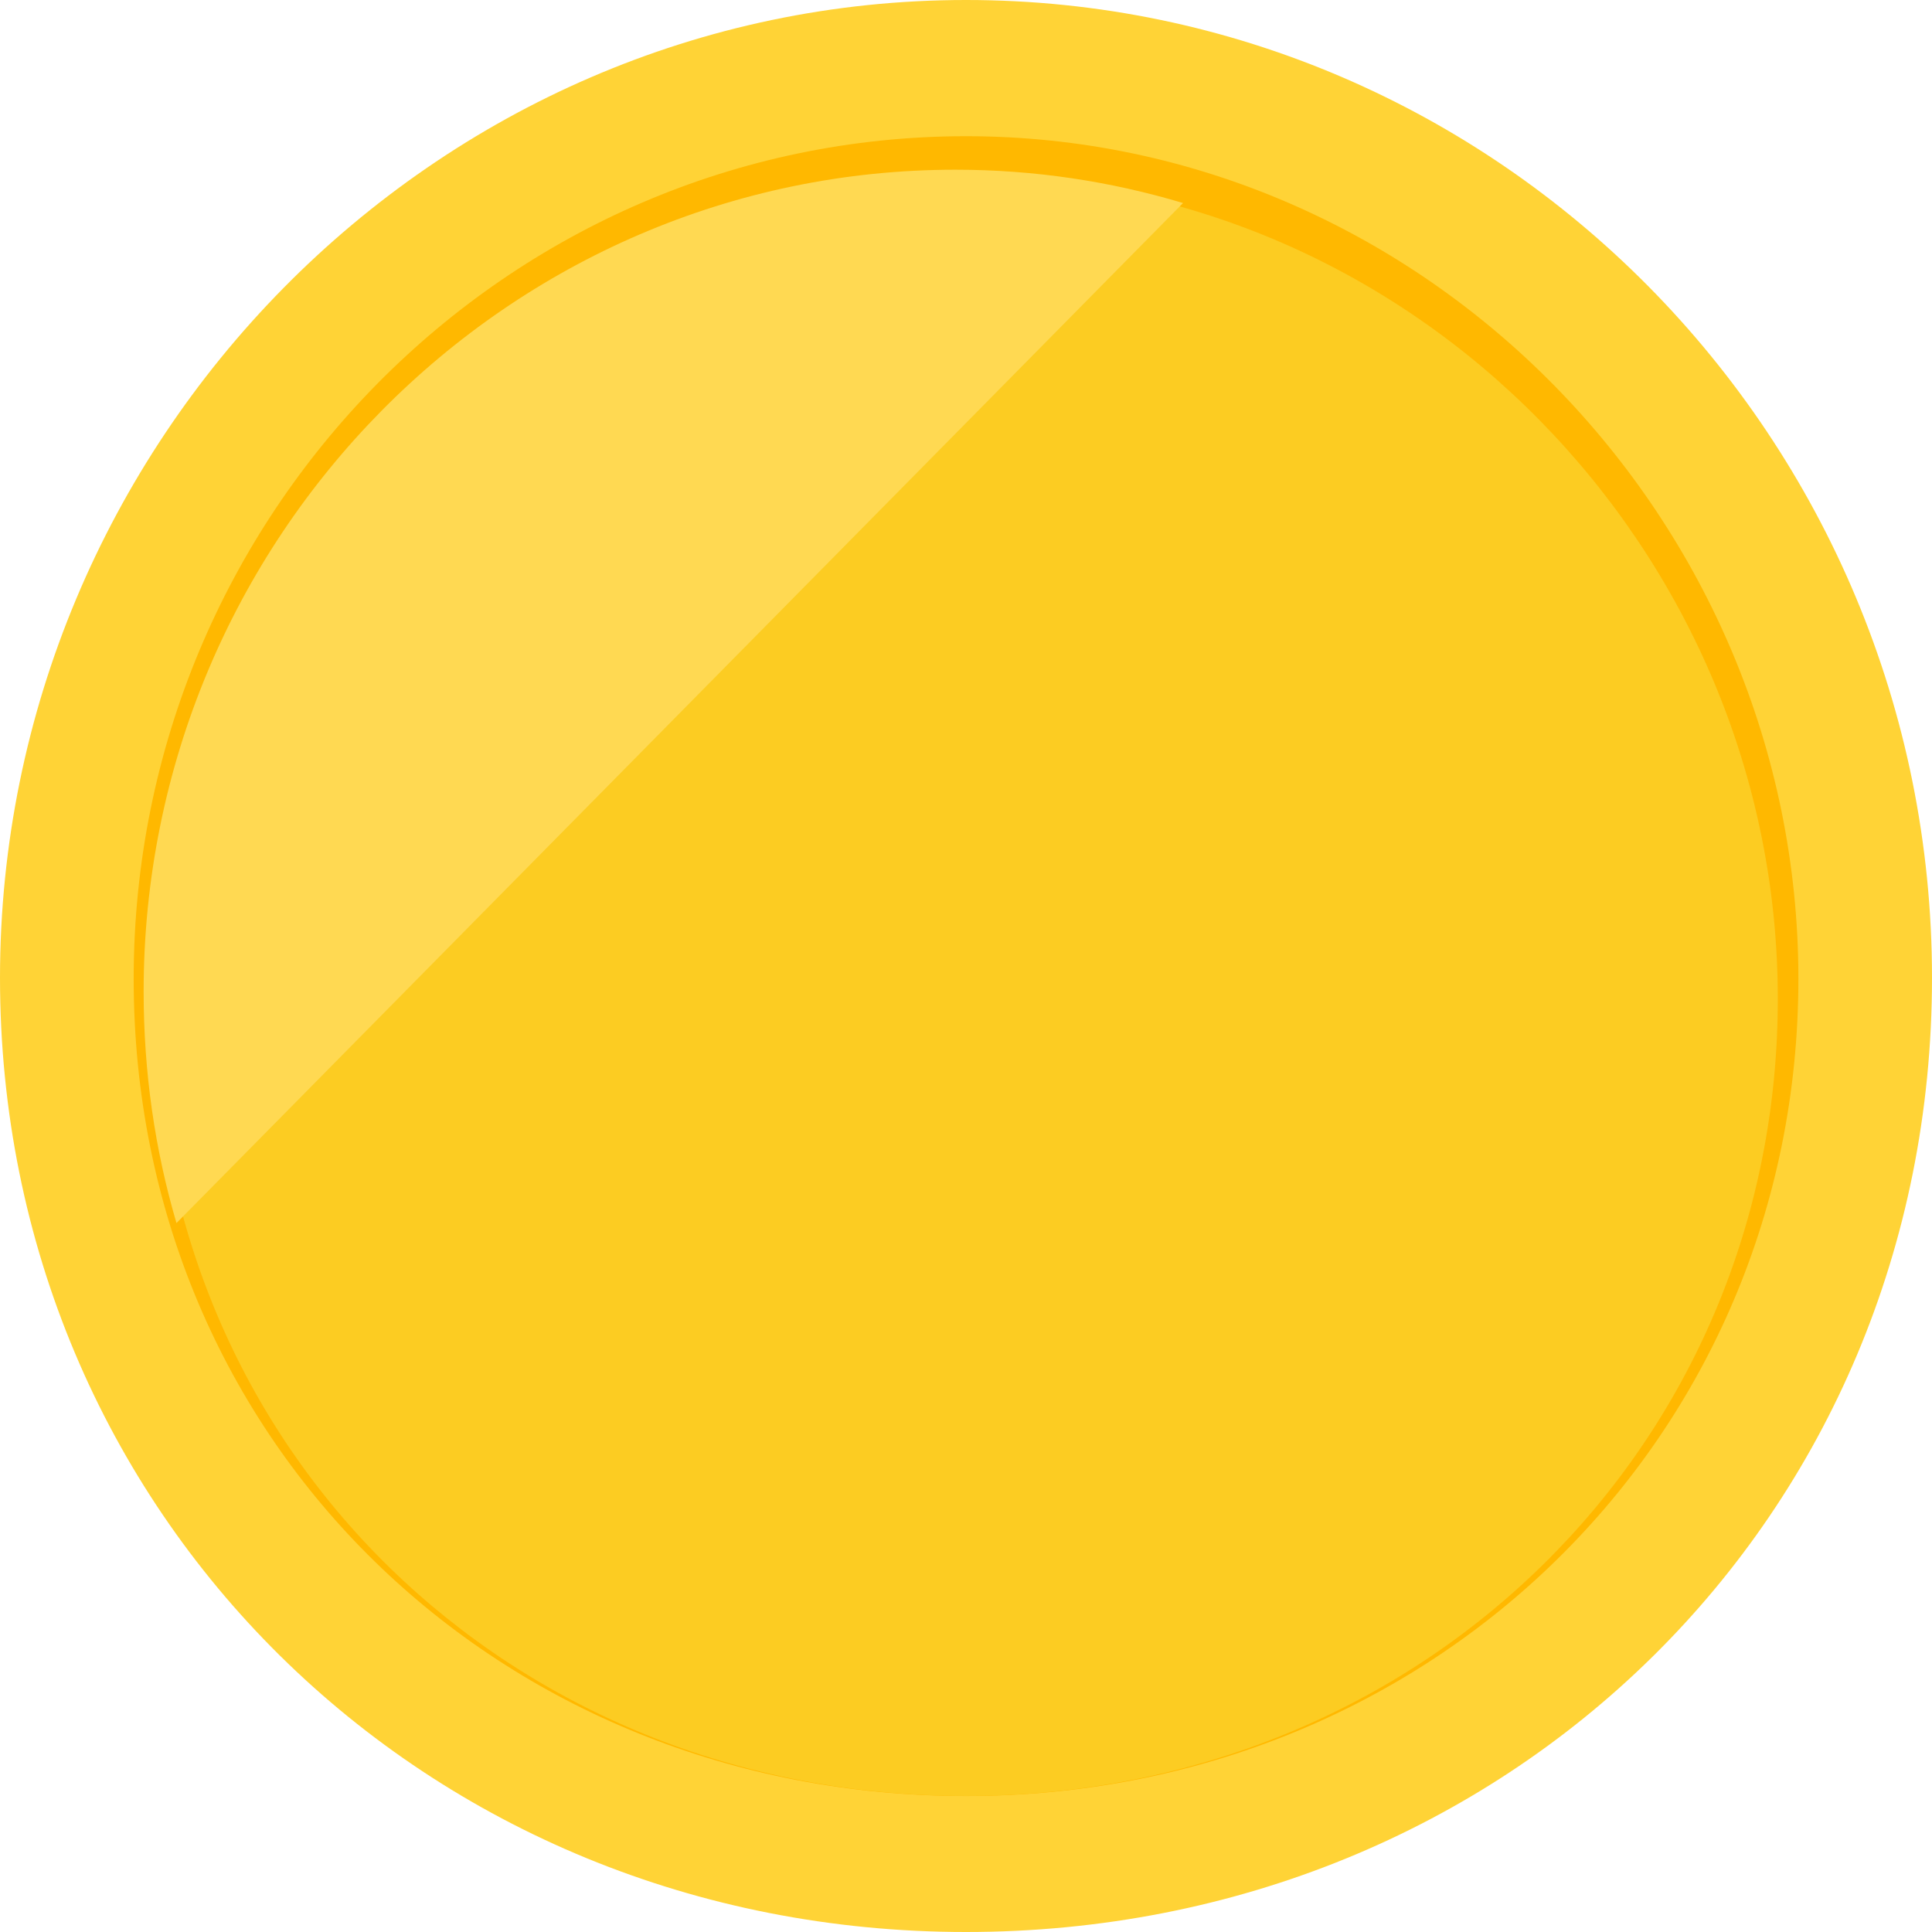 <svg xmlns="http://www.w3.org/2000/svg" width="32" height="32" viewBox="0 0 32 32" fill="none">
<path d="M28.02 18.417C28.02 25.136 22.638 30.257 16 30.257C9.362 30.257 3.981 25.136 3.981 18.417C3.981 11.697 9.362 6.25 16 6.25C22.638 6.25 28.02 11.697 28.02 18.417Z" fill="#FFB950"/>
<path d="M16 32C7.028 32 0 25.058 0 16.196C0 7.333 7.177 0 16 0C24.823 0 32 7.265 32 16.196C32 25.126 24.972 32 16 32Z" fill="#FFD336"/>
<path d="M16.001 2.256C8.399 2.256 2.214 8.516 2.214 16.211C2.214 23.906 8.27 29.748 16.001 29.748C23.731 29.748 29.787 23.802 29.787 16.211C29.787 8.62 23.603 2.256 16.001 2.256Z" fill="#FFB800"/>
<path d="M16 2.934C8.586 2.934 2.554 9.039 2.554 16.544C2.554 24.049 8.46 29.747 16 29.747C23.54 29.747 29.446 23.948 29.446 16.544C29.446 9.141 23.414 2.934 16 2.934Z" fill="#FCCC22"/>
<path fill-rule="evenodd" clip-rule="evenodd" d="M19.595 3.363L2.923 20.258C2.568 19.052 2.379 17.766 2.379 16.421C2.379 8.916 8.411 2.811 15.825 2.811C17.133 2.811 18.398 3.004 19.595 3.363Z" fill="#FFD952"/>
</svg>